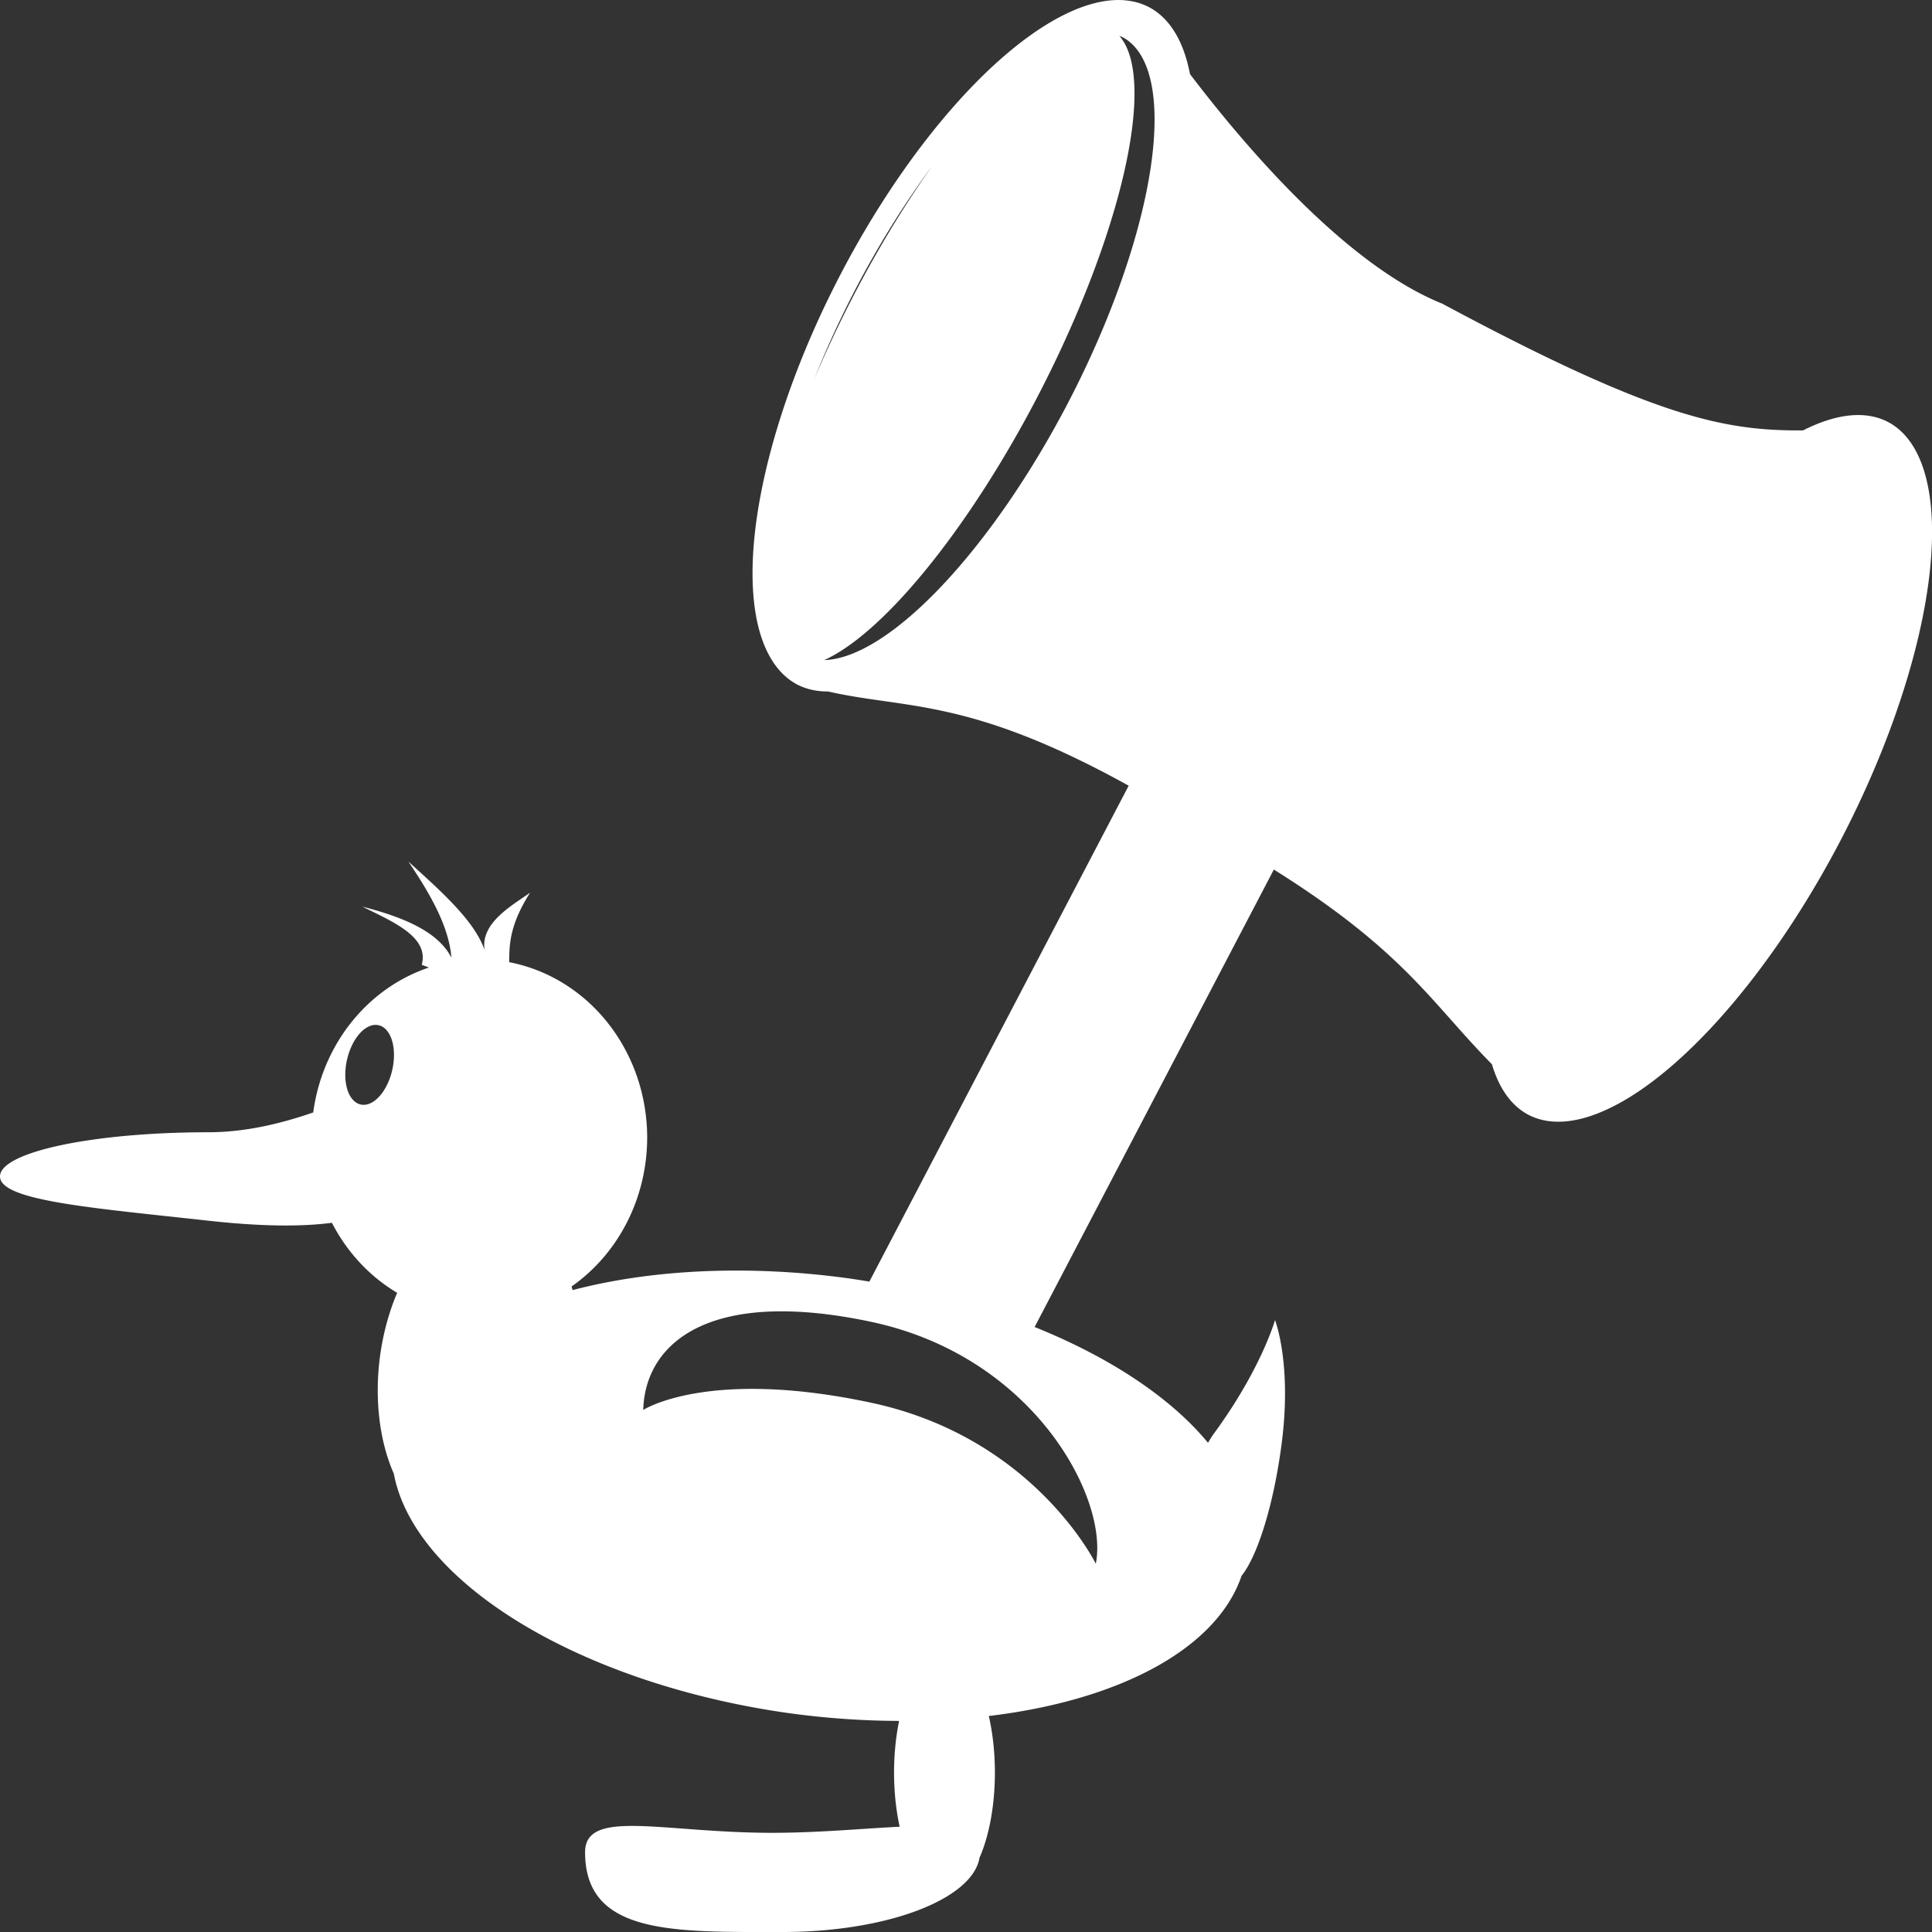 <?xml version="1.0" encoding="UTF-8" standalone="no"?>
<svg
   xmlns:dc="http://purl.org/dc/elements/1.1/"
   xmlns:cc="http://creativecommons.org/ns#"
   xmlns:rdf="http://www.w3.org/1999/02/22-rdf-syntax-ns#"
   xmlns:svg="http://www.w3.org/2000/svg"
   xmlns="http://www.w3.org/2000/svg"
   id="svg4712"
   version="1.1"
   viewBox="0 0 50 50"
   height="50mm"
   width="50mm">
  <rect x="0" y="0" width="50" height="50" fill="#333333" stroke="none"/>
  <defs
     id="defs4706" />
  <g
     transform="translate(0,-247)"
     id="layer1">
    <path
       id="path4870-0"
       d="m 29.119,247.008 a 3.904,9.877 27.379 0 0 -7.35,7.062 3.904,9.877 27.379 0 0 -1.156,10.636 3.904,9.877 27.379 0 0 0.815,0.189 c 2.034,0.463 3.654,0.152 7.782,2.439 l -6.711,12.834 a 11.158,5.679 7.948 0 0 -0.549,-0.086 11.158,5.679 7.948 0 0 -7.131,0.306 2.594,4.197 7.19 0 0 -0.027,-0.094 4.346,4.616 0 0 0 1.957,-3.853 4.346,4.616 0 0 0 -3.572,-4.54 c 0.008,-0.419 -0.01,-0.931 0.542,-1.799 -0.478,0.34 -1.285,0.783 -1.178,1.484 -0.265,-0.763 -1.133,-1.526 -1.972,-2.289 0.567,0.841 1.048,1.676 1.114,2.488 -0.347,-0.676 -1.238,-1.047 -2.304,-1.321 0.826,0.408 1.727,0.789 1.536,1.505 l 0.185,0.071 a 4.346,4.616 0 0 0 -2.994,3.75 c -0.818,0.284 -1.749,0.513 -2.722,0.513 -2.974,0 -5.384,0.512 -5.384,1.144 1.0000003e-6,0.632 2.428,0.816 5.384,1.144 1.355,0.15 2.4,0.16 3.206,0.055 a 4.346,4.616 0 0 0 1.688,1.812 2.594,4.197 7.19 0 0 -0.446,1.663 2.594,4.197 7.19 0 0 0.36,3.018 11.158,5.679 7.948 0 0 10.289,6.206 11.158,5.679 7.948 0 0 2.788,0.192 1.305,3.069 0 0 0 -0.131,1.334 1.305,3.069 0 0 0 0.145,1.405 c -0.934,0.044 -2.086,0.157 -3.3,0.157 -2.824,0 -4.841,-0.638 -4.841,0.502 0,2.145 2.289,2.065 5.113,2.065 2.705,0 4.913,-0.848 5.095,-1.922 a 1.305,3.069 0 0 0 0.398,-2.207 1.305,3.069 0 0 0 -0.158,-1.461 11.158,5.679 7.948 0 0 6.541,-3.627 c 0.414,-0.516 0.831,-1.834 1.037,-3.414 0.272,-2.085 -0.171,-3.205 -0.171,-3.205 0,0 -0.356,1.269 -1.59,2.949 -0.054,0.074 -0.099,0.151 -0.144,0.226 a 11.158,5.679 7.948 0 0 -4.487,-2.996 l 6.191,-11.839 c 3.377,2.115 4.076,3.45 5.644,5.039 a 3.903,10.101 27.391 0 0 0.913,1.291 3.903,10.101 27.391 0 0 8.101,-7.068 3.903,10.101 27.391 0 0 1.26,-10.833 3.903,10.101 27.391 0 0 -2.222,0.206 c -2.006,0.012 -3.794,-0.307 -9.333,-3.278 -2.497,-1.004 -5.099,-4.061 -6.533,-5.943 a 3.904,9.877 27.379 0 0 -1.029,-1.716 3.904,9.877 27.379 0 0 -0.648,-0.193 z m -0.151,0.92 a 3.119,9.018 27.439 0 1 0.097,0.041 3.119,9.018 27.439 0 1 -1.445,9.496 3.119,9.018 27.439 0 1 -6.289,6.618 2.716,9.259 27.361 0 0 5.215,-6.245 2.716,9.259 27.361 0 0 2.422,-9.91 z m -4.828,3.346 a 2.716,9.259 27.361 0 0 -1.738,2.789 2.716,9.259 27.361 0 0 -1.328,2.745 3.119,9.018 27.439 0 1 1.08,-2.351 3.119,9.018 27.439 0 1 1.986,-3.182 z M 9.702,273.524 a 0.6,1.052 12.787 0 1 0.102,0.01 0.6,1.052 12.787 0 1 0.345,1.168 0.6,1.052 12.787 0 1 -0.821,0.881 0.6,1.052 12.787 0 1 -0.345,-1.168 0.6,1.052 12.787 0 1 0.719,-0.891 z m 10.738,7.416 c 0.617,0.016 1.318,0.101 2.11,0.27 4.226,0.899 6.148,4.585 5.809,6.26 0,0 -1.597,-3.271 -5.824,-4.17 -4.226,-0.899 -5.888,0.19 -5.888,0.19 0.036,-1.39 1.12,-2.62 3.792,-2.55 z"
       style="fill:#ffffff;fill-opacity:1;stroke:none;stroke-width:0.218;stroke-opacity:1" />
  </g>
</svg>
